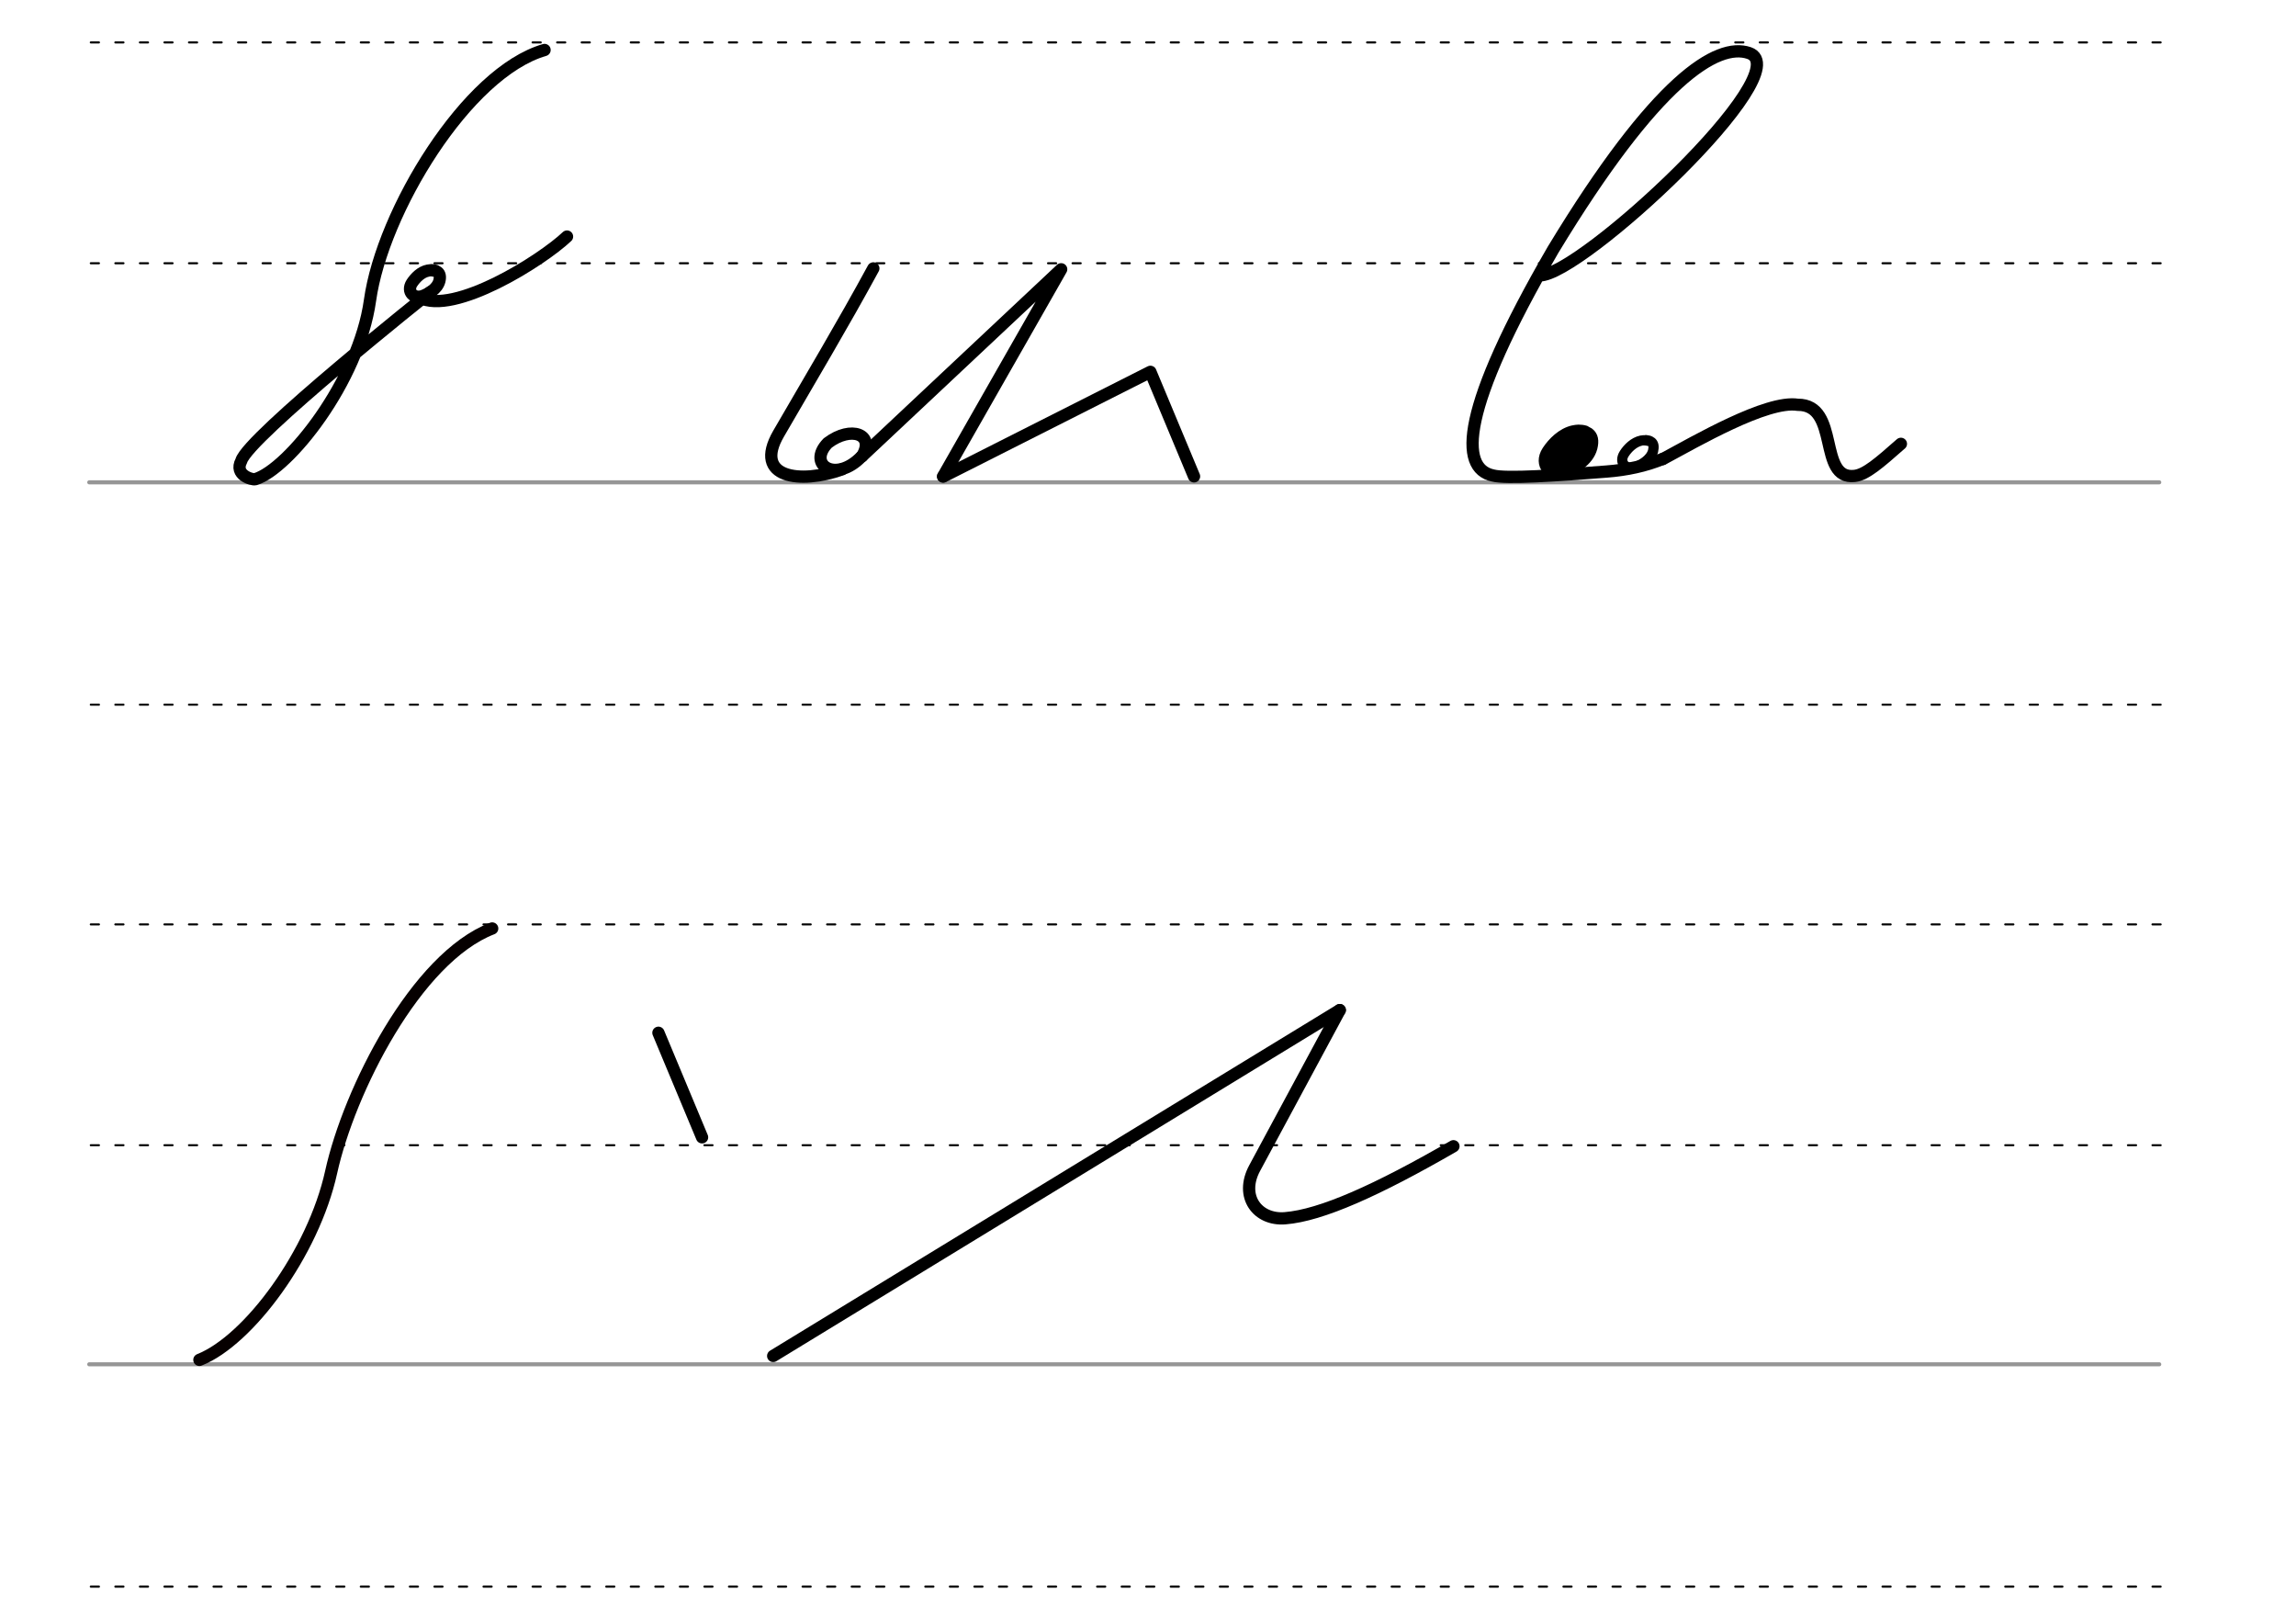 <svg height="210mm" viewBox="0 0 1052.4 744.1" width="297mm" xmlns="http://www.w3.org/2000/svg">
 <g fill="none" stroke-linecap="round">
  <g transform="translate(-16.688 -521.165)">
   <path d="m57.6 742.2h948.8" stroke="#969696" stroke-width="1.875"/>
   <g stroke="#000" stroke-dasharray="3.75 7.5" stroke-miterlimit="2" stroke-width=".938">
    <path d="m58.3 844.1h948.8"/>
    <path d="m58.3 641.8h948.8"/>
    <path d="m58.3 540.6h948.8"/>
   </g>
  </g>
  <g transform="translate(-16.688 -116.971)">
   <path d="m57.6 742.2h948.8" stroke="#969696" stroke-width="1.875"/>
   <g stroke="#000" stroke-dasharray="3.75 7.5" stroke-miterlimit="2" stroke-width=".938">
    <path d="m58.3 844.1h948.8"/>
    <path d="m58.3 641.8h948.8"/>
    <path d="m58.3 540.6h948.8"/>
   </g>
  </g>
  <g stroke-linejoin="round">
   <g stroke="#000">
    <g stroke-width="5.625">
     <path d="m354.4 621.4 259.7-158.5"/>
     <path d="m614.1 462.9-39 72.4c-7 13 1.3 24 13.9 23 16.6-1.3 42.4-12.9 77.2-33"/>
     <path d="m197.3 133.8s-83.8 66.7-86.7 77.4c-3.4 6.4 4.9 8.8 6.4 8.4 15.1-4.5 47.4-44.7 52.6-82 5.7-40.6 44.3-104.4 80-114.7"/>
     <path d="m198.2 123.9c.8.1 1.4.2 1.9.5.2.1.3.2.5.3.9.7 1.3 2 .8 4-1 3.9-5.4 6.1-7.5 6.9-4.3 1.6-7.6-2-5.1-5.9 1.6-2.4 4.2-5.1 7.4-5.7.2 0 .4-.1.7-.1s.5-.1.8-.1c.6 0 1.2.1 1.9.3"/>
     <path d="m259.9 108.4c-11.6 11-51.8 36.3-67.7 27.9"/>
     <path d="m400.3 123c-13.9 25.6-28.8 50.5-43.4 75.7-11.9 20.5 10 23.2 29 16.4"/>
     <path d="m395.1 209.1c6.2-10.1-5-14.2-15.7-6.1-9.6 9.9 3.6 18.7 15.6 6.1"/>
     <path d="m395.1 209.1 91.3-85.7-54.1 94.9"/>
     <path d="m432.3 218.4 95-48 20 47.9"/>
     <path d="m705.7 126.2c18.8.3 119.8-93.7 96-101.9-14.6-5-42.6 12.2-89.8 90.1-42.5 73.3-43.2 100.2-27.6 103.5 6 1.6 29.4 0 52-1.8 9.3-.7 18.1-2.6 25.8-5.8"/>
     <path d="m724.3 197.5c1.2.1 2.2.4 3.1.8.3.1.5.3.8.5 1.5 1.2 2 3.1 1.2 6.3-1.6 6.2-8.6 9.7-11.9 11-6.9 2.5-12-3.2-8-9.3 2.5-3.8 6.7-8 11.7-9.1.3-.1.7-.1 1-.2.4 0 .8-.1 1.3-.1 1 0 2 .1 3 .4"/>
    </g>
    <path d="m721.9 203c.6.1 1.1.2 1.5.4.1.1.3.1.4.2.7.5 1 1.5.6 3-.8 2.9-4.1 4.6-5.6 5.2-3.3 1.2-5.7-1.5-3.8-4.4 1.2-1.8 3.2-3.8 5.6-4.3.2 0 .3-.1.5-.1h.6c.5 0 .9.1 1.4.2" stroke-width="10.312"/>
    <path d="m754.4 201.7c.8.1 1.5.2 2 .5.2.1.4.2.5.3 1 .8 1.3 2.1.8 4.2-1.1 4.1-5.7 6.4-7.9 7.3-4.6 1.6-7.9-2.1-5.3-6.1 1.6-2.5 4.4-5.3 7.8-6 .2 0 .5-.1.7-.1h.8c.6 0 1.3.1 2 .3" stroke-width="4.688"/>
   </g>
   <g stroke-width="5.625">
    <path d="m762.1 210.4c15.1-8.1 47.7-27.1 61.9-24.9 19.6-.2 9 34.6 26.1 32.6 5.1-.6 11.1-5.8 21.2-14.7" stroke="#010000"/>
    <path d="m91.4 623.2c22.5-8.9 52.2-48.9 60.4-86.1s38.8-98.1 73.8-111.6" stroke="#060000"/>
    <path d="m301.8 473.3 20 47.9" stroke="#000"/>
   </g>
  </g>
 </g>
</svg>
